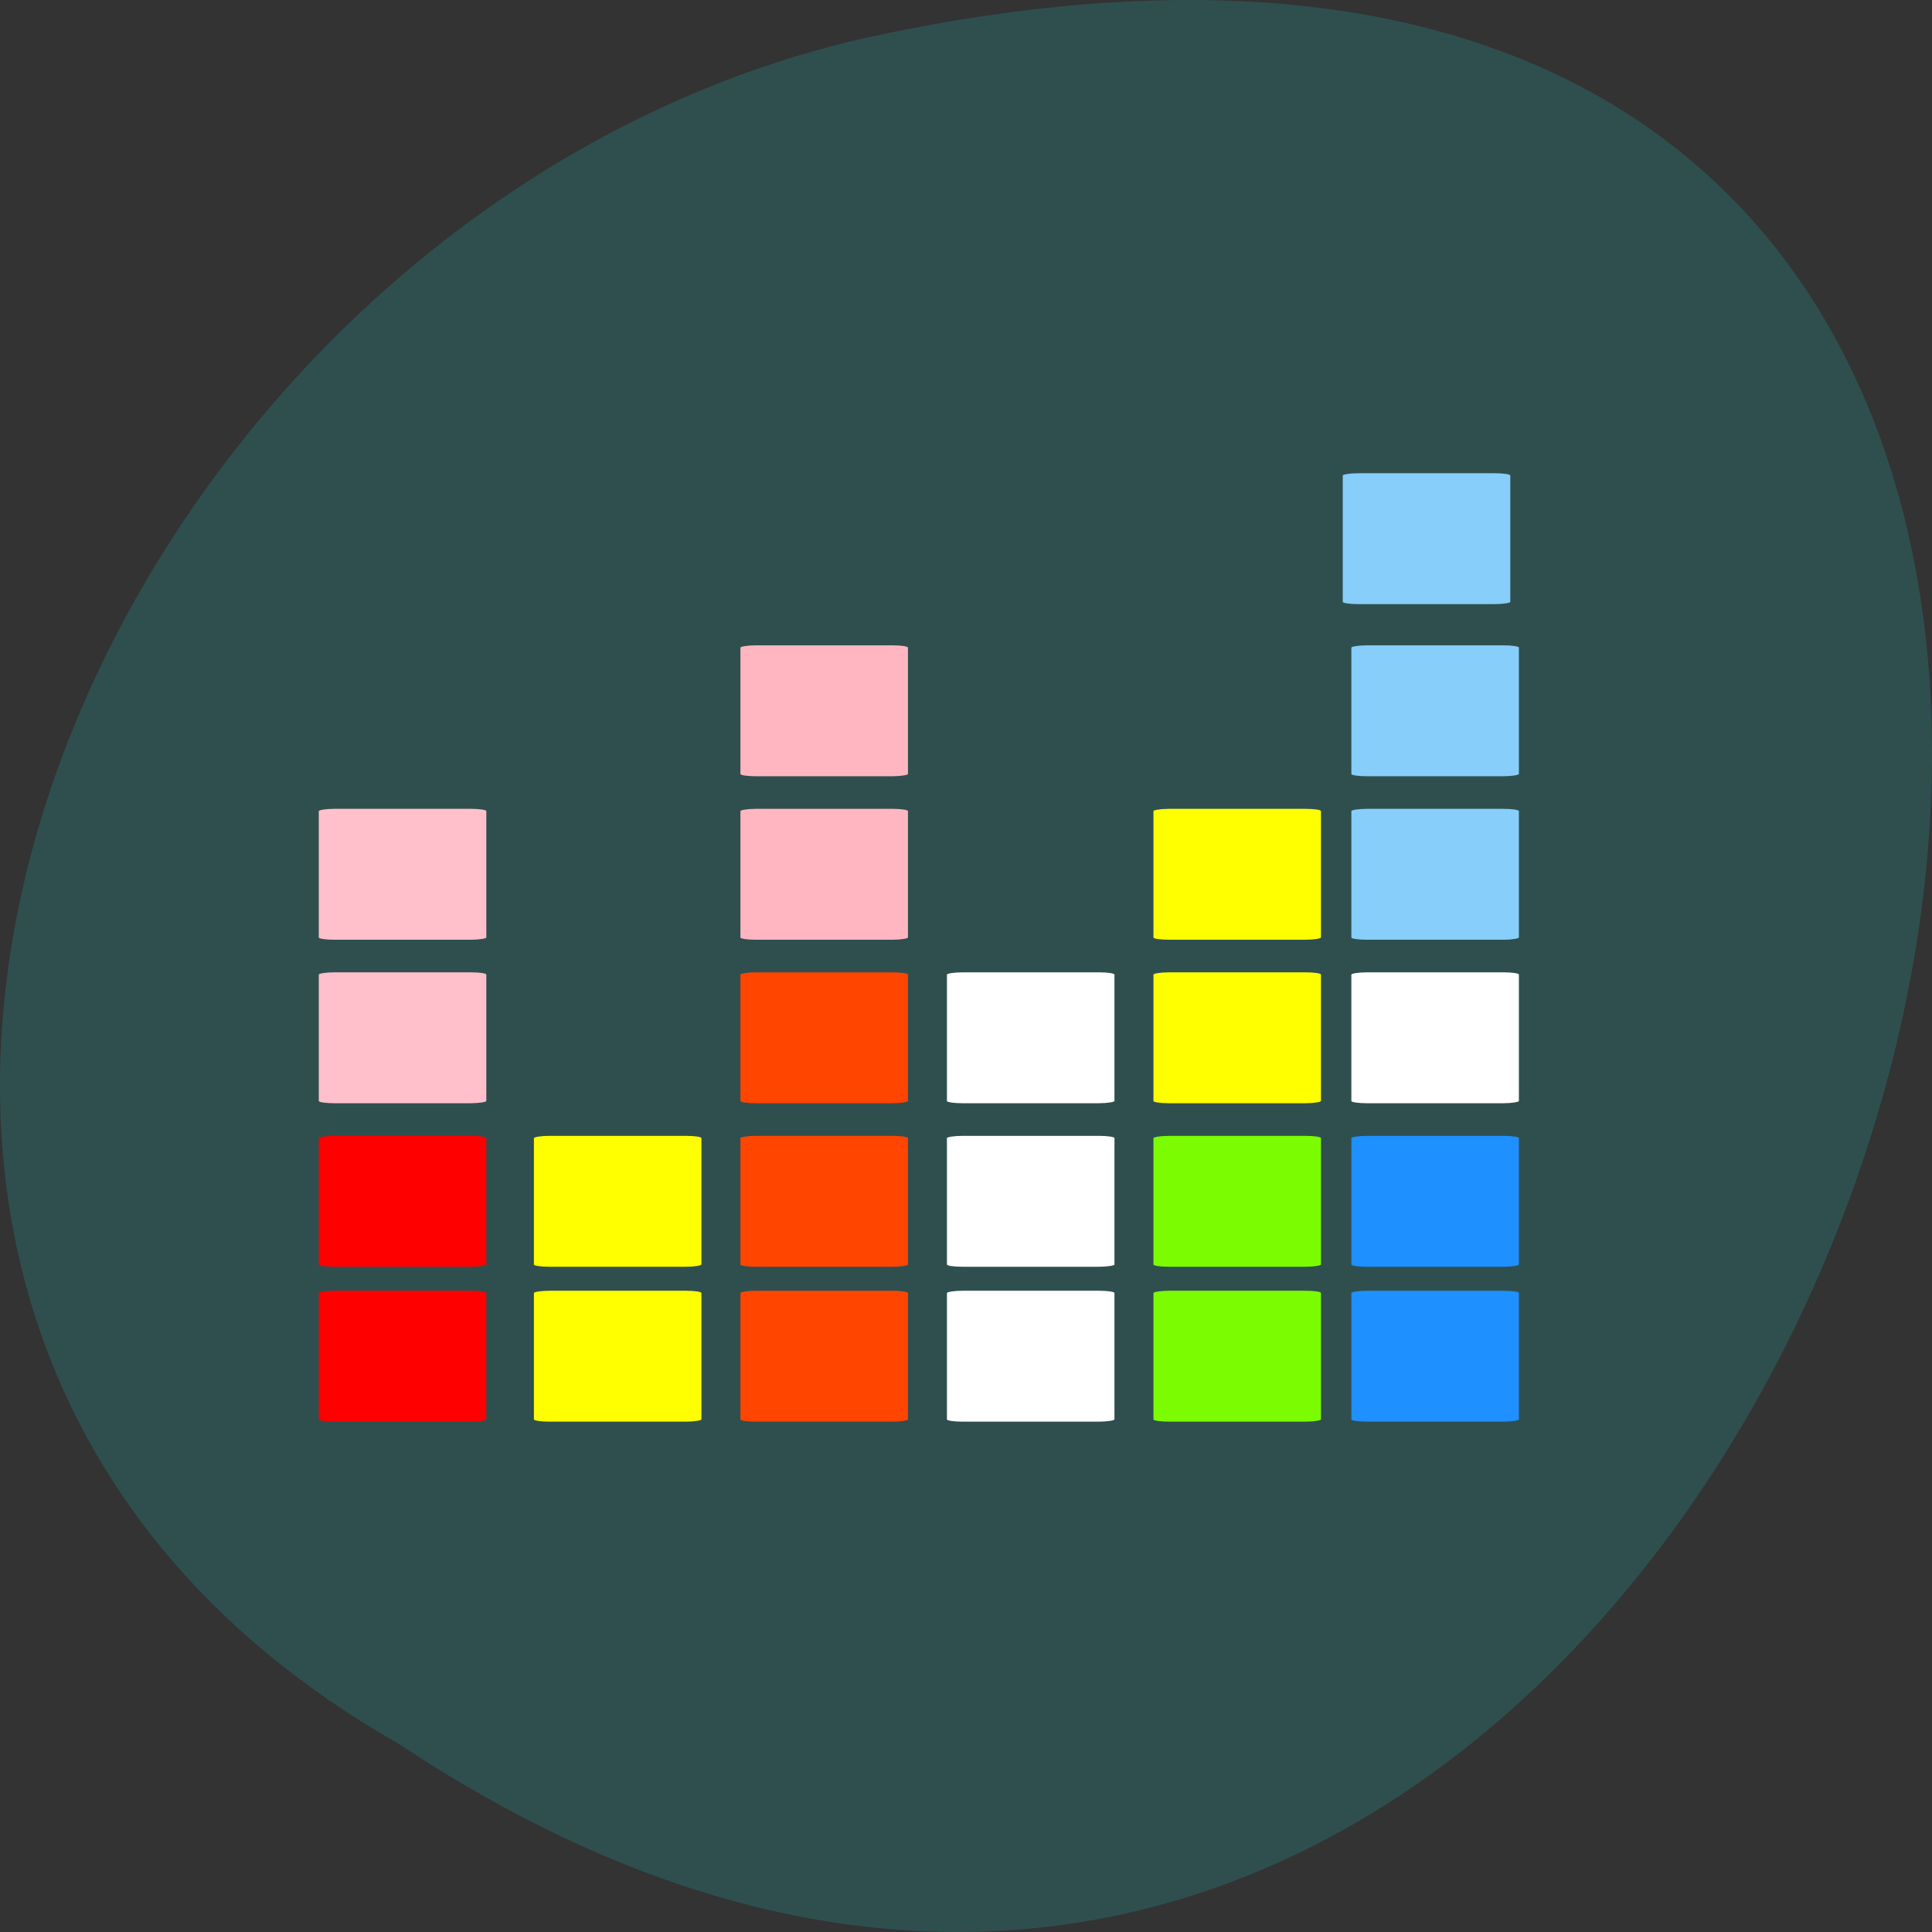 <?xml version="1.0" encoding="UTF-8" standalone="no"?>
<!-- Created with Inkscape (http://www.inkscape.org/) -->

<svg
   xmlns:dc="http://purl.org/dc/elements/1.1/"
   xmlns:cc="http://creativecommons.org/ns#"
   xmlns:rdf="http://www.w3.org/1999/02/22-rdf-syntax-ns#"
   xmlns:svg="http://www.w3.org/2000/svg"
   xmlns="http://www.w3.org/2000/svg"
   xmlns:sodipodi="http://sodipodi.sourceforge.net/DTD/sodipodi-0.dtd"
   xmlns:inkscape="http://www.inkscape.org/namespaces/inkscape"
   width="256"
   height="256"
   id="svg10914"
   version="1.1"
   inkscape:version="0.48.4 r9939"
   sodipodi:docname="invest-applet.svg">
  <rect width="100%" height="100%" fill="#333333" stroke="none"/>
  <defs
     id="defs10916">
    <inkscape:path-effect
       effect="spiro"
       id="path-effect8785"
       is_visible="true" />
    <clipPath
       id="clipPath-220798931">
      <g
         id="g3556"
         transform="translate(0,-1004.362)">
        <path
           id="path3558"
           fill="#1890d0"
           transform="matrix(15.333,0,0,11.5,415,878.862)"
           d="m -24 13 c 0 1.105 -0.672 2 -1.5 2 -0.828 0 -1.5 -0.895 -1.5 -2 0 -1.105 0.672 -2 1.5 -2 0.828 0 1.5 0.895 1.5 2 z" />
      </g>
    </clipPath>
    <clipPath
       id="clipPath3560">
      <g
         id="g3562"
         transform="translate(0,-1004.362)">
        <path
           id="path3564"
           fill="#1890d0"
           transform="matrix(15.333,0,0,11.5,415,878.862)"
           d="m -24 13 c 0 1.105 -0.672 2 -1.5 2 -0.828 0 -1.5 -0.895 -1.5 -2 0 -1.105 0.672 -2 1.5 -2 0.828 0 1.5 0.895 1.5 2 z" />
      </g>
    </clipPath>
    <linearGradient
       x2="47"
       x1="1"
       gradientTransform="matrix(0,-1,1,0,-1.5e-6,48)"
       gradientUnits="userSpaceOnUse"
       id="linearGradient3072">
      <stop
         id="stop3567"
         stop-opacity="1"
         stop-color="#5487c0" />
      <stop
         id="stop3569"
         stop-opacity="1"
         stop-color="#6391c5"
         offset="1" />
    </linearGradient>
    <linearGradient
       id="linearGradient4460">
      <stop
         offset="0"
         style="stop-color:#891410"
         id="stop4068" />
      <stop
         offset="1"
         style="stop-color:#b81b1a"
         id="stop4070" />
    </linearGradient>
  </defs>
  <sodipodi:namedview
     id="base"
     pagecolor="#ffffff"
     bordercolor="#666666"
     borderopacity="1.0"
     inkscape:pageopacity="0.0"
     inkscape:pageshadow="2"
     inkscape:zoom="0.87705101"
     inkscape:cx="114.1325"
     inkscape:cy="120.01871"
     inkscape:document-units="px"
     inkscape:current-layer="g8839"
     showgrid="false"
     inkscape:showpageshadow="false"
     inkscape:snap-page="true"
     inkscape:snap-bbox="true"
     inkscape:window-width="1280"
     inkscape:window-height="947"
     inkscape:window-x="0"
     inkscape:window-y="24"
     inkscape:window-maximized="1"
     inkscape:snap-global="true" />
  <g
     inkscape:label="Layer 1"
     inkscape:groupmode="layer"
     id="layer1"
     transform="translate(0,-796.362)">
    <g
       id="g8839"
       transform="translate(-4.8692751e-5,-2.5394058e-6)">
      <path
         style="color:#000000;fill:#2f4f4f;fill-opacity:1;fill-rule:nonzero;stroke:none;stroke-width:4;marker:none;visibility:visible;display:inline;overflow:visible;enable-background:accumulate"
         d="M 52.774,1027.387 C 245.234,1155.34 363.772,747.3 114.977,801.32 12.158,824.337 -50.239,968.71 52.774,1027.387 z"
         id="path6974-8-4"
         inkscape:connector-curvature="0" />
      <g
         transform="matrix(-5.327,0,0,4.674,2315.235,-1523.48)"
         id="layer1-8"
         inkscape:label="Capa 1">
        <rect
           rx="0.388"
           ry="0.064"
           y="532.921"
           x="422.526"
           height="3.711"
           width="4.167"
           id="rect3001"
           style="fill:#ff0000;fill-opacity:1;stroke:none" />
        <rect
           style="fill:#ff0000;fill-opacity:1;stroke:none"
           id="rect3040"
           width="4.167"
           height="3.711"
           x="422.526"
           y="528.53"
           ry="0.064"
           rx="0.388" />
        <rect
           rx="0.388"
           ry="0.064"
           y="523.894"
           x="422.526"
           height="3.711"
           width="4.167"
           id="rect3042"
           style="fill:#ffc0cb;fill-opacity:1;stroke:none" />
        <rect
           style="fill:#ffc0cb;fill-opacity:1;stroke:none"
           id="rect3044"
           width="4.167"
           height="3.711"
           x="422.526"
           y="519.259"
           ry="0.064"
           rx="0.388" />
      </g>
      <g
         inkscape:label="Capa 1"
         id="g3048"
         transform="matrix(-5.327,0,0,4.674,2343.74,-1523.48)"
         style="fill:#ffff00">
        <rect
           style="fill:#ffff00;fill-opacity:1;stroke:none"
           id="rect3050"
           width="4.167"
           height="3.711"
           x="422.526"
           y="532.921"
           ry="0.064"
           rx="0.388" />
        <rect
           rx="0.388"
           ry="0.064"
           y="528.53"
           x="422.526"
           height="3.711"
           width="4.167"
           id="rect3052"
           style="fill:#ffff00;fill-opacity:1;stroke:none" />
      </g>
      <g
         transform="matrix(-5.327,0,0,4.674,2371.104,-1523.48)"
         id="g3060"
         inkscape:label="Capa 1"
         style="fill:#ff4500">
        <rect
           rx="0.388"
           ry="0.064"
           y="532.921"
           x="422.526"
           height="3.711"
           width="4.167"
           id="rect3062"
           style="fill:#ff4500;fill-opacity:1;stroke:none" />
        <rect
           style="fill:#ff4500;fill-opacity:1;stroke:none"
           id="rect3064"
           width="4.167"
           height="3.711"
           x="422.526"
           y="528.53"
           ry="0.064"
           rx="0.388" />
        <rect
           rx="0.388"
           ry="0.064"
           y="523.894"
           x="422.526"
           height="3.711"
           width="4.167"
           id="rect3066"
           style="fill:#ff4500;fill-opacity:1;stroke:none" />
        <rect
           style="fill:#ffb6c1;fill-opacity:1;stroke:none"
           id="rect3068"
           width="4.167"
           height="3.711"
           x="422.526"
           y="519.259"
           ry="0.064"
           rx="0.388" />
        <rect
           rx="0.388"
           ry="0.064"
           y="514.624"
           x="422.526"
           height="3.711"
           width="4.167"
           id="rect3070"
           style="fill:#ffb6c1;fill-opacity:1;stroke:none" />
      </g>
      <g
         inkscape:label="Capa 1"
         id="g3072"
         transform="matrix(-5.327,0,0,4.674,2398.468,-1523.48)">
        <rect
           style="fill:#ffffff;fill-opacity:1;stroke:none"
           id="rect3074"
           width="4.167"
           height="3.711"
           x="422.526"
           y="532.921"
           ry="0.064"
           rx="0.388" />
        <rect
           rx="0.388"
           ry="0.064"
           y="528.53"
           x="422.526"
           height="3.711"
           width="4.167"
           id="rect3076"
           style="fill:#ffffff;fill-opacity:1;stroke:none" />
        <rect
           style="fill:#ffffff;fill-opacity:1;stroke:none"
           id="rect3078"
           width="4.167"
           height="3.711"
           x="422.526"
           y="523.894"
           ry="0.064"
           rx="0.388" />
      </g>
      <g
         transform="matrix(-5.327,0,0,4.674,2425.833,-1523.48)"
         id="g3084"
         inkscape:label="Capa 1">
        <rect
           rx="0.388"
           ry="0.064"
           y="532.921"
           x="422.526"
           height="3.711"
           width="4.167"
           id="rect3086"
           style="fill:#7cfc00;fill-opacity:1;stroke:none" />
        <rect
           style="fill:#7cfc00;fill-opacity:1;stroke:none"
           id="rect3088"
           width="4.167"
           height="3.711"
           x="422.526"
           y="528.53"
           ry="0.064"
           rx="0.388" />
        <rect
           rx="0.388"
           ry="0.064"
           y="523.894"
           x="422.526"
           height="3.711"
           width="4.167"
           id="rect3090"
           style="fill:#ffff00;fill-opacity:1;stroke:none" />
        <rect
           style="fill:#ffff00;fill-opacity:1;stroke:none"
           id="rect3092"
           width="4.167"
           height="3.711"
           x="422.526"
           y="519.259"
           ry="0.064"
           rx="0.388" />
      </g>
      <g
         inkscape:label="Capa 1"
         id="g3096"
         transform="matrix(-5.327,0,0,4.674,2452.057,-1523.48)">
        <rect
           style="fill:#1e90ff;fill-opacity:1;stroke:none"
           id="rect3098"
           width="4.167"
           height="3.711"
           x="422.526"
           y="532.921"
           ry="0.064"
           rx="0.388" />
        <rect
           rx="0.388"
           ry="0.064"
           y="528.53"
           x="422.526"
           height="3.711"
           width="4.167"
           id="rect3100"
           style="fill:#1e90ff;fill-opacity:1;stroke:none" />
        <rect
           style="fill:#ffffff;fill-opacity:1;stroke:none"
           id="rect3102"
           width="4.167"
           height="3.711"
           x="422.526"
           y="523.894"
           ry="0.064"
           rx="0.388" />
        <rect
           rx="0.388"
           ry="0.064"
           y="519.259"
           x="422.526"
           height="3.711"
           width="4.167"
           id="rect3104"
           style="fill:#87cefa;fill-opacity:1;stroke:none" />
        <rect
           style="fill:#87cefa;fill-opacity:1;stroke:none"
           id="rect3106"
           width="4.167"
           height="3.711"
           x="422.526"
           y="514.624"
           ry="0.064"
           rx="0.388" />
        <rect
           rx="0.388"
           ry="0.064"
           y="509.745"
           x="422.74"
           height="3.711"
           width="4.167"
           id="rect3108"
           style="fill:#87cefa;fill-opacity:1;stroke:none" />
      </g>
    </g>
  </g>
</svg>
